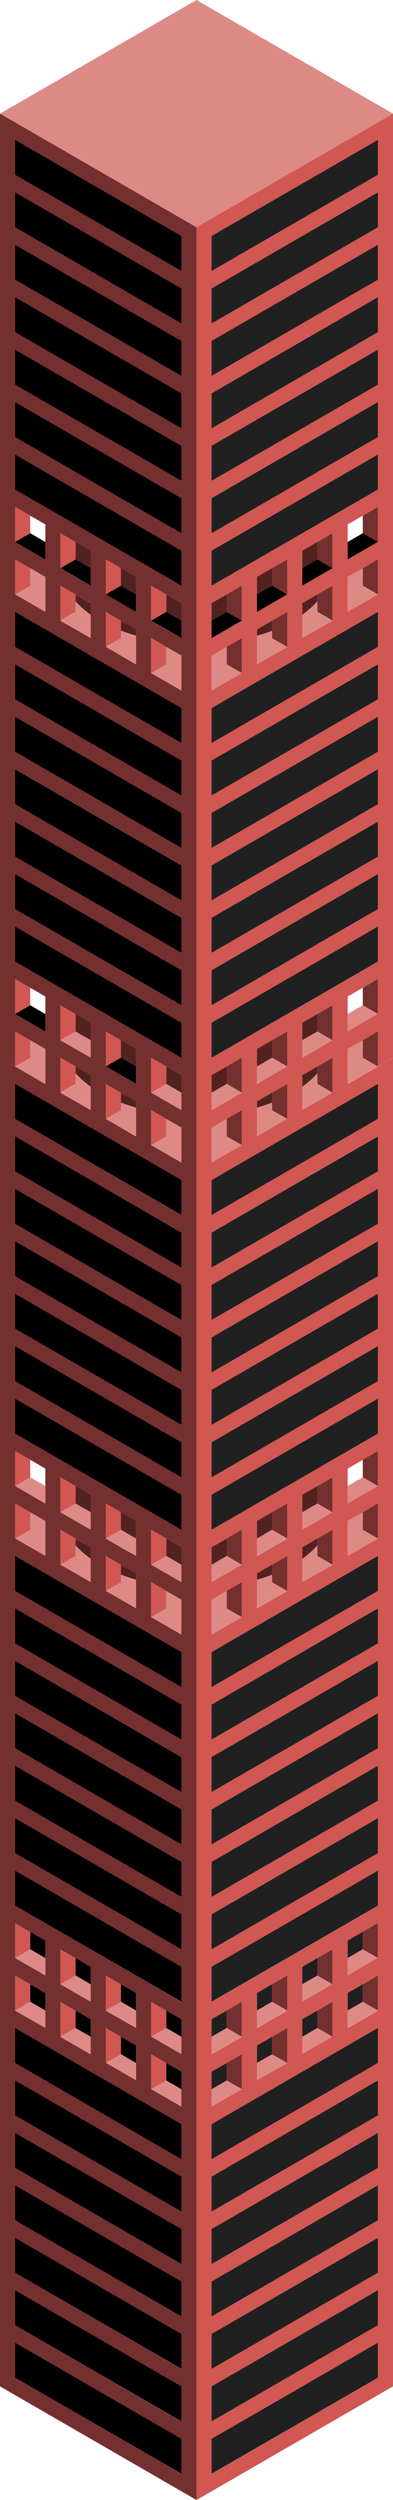 <svg id="Layer_1" data-name="Layer 1" xmlns="http://www.w3.org/2000/svg" xmlns:xlink="http://www.w3.org/1999/xlink" viewBox="0 0 130 825.61"><defs><style>.cls-1{fill:none;}.top-prim{fill:#dd8986;}.window-R-prim{fill:#202020;}.exterior-L-prim{fill:#74302f;}.exterior-R-prim{fill:#d15752;}.top-prim{fill:#dd8a87;}.cls-2{fill:url(#linear-gradient);}.cls-3{fill:url(#linear-gradient-2);}.exterior-L-dark{fill:#512220;}.cls-4{fill:url(#linear-gradient-3);}.cls-5{fill:url(#linear-gradient-4);}.cls-6{fill:url(#linear-gradient-5);}.cls-7{fill:url(#linear-gradient-6);}.cls-8{fill:url(#linear-gradient-7);}.cls-9{fill:url(#linear-gradient-8);}.cls-10{fill:url(#linear-gradient-9);}.cls-11{fill:url(#linear-gradient-10);}.cls-12{fill:url(#linear-gradient-11);}.cls-13{fill:url(#linear-gradient-12);}.cls-14{fill:url(#linear-gradient-13);}.cls-15{fill:url(#linear-gradient-14);}.cls-16{fill:url(#linear-gradient-15);}.cls-17{fill:url(#linear-gradient-16);}.cls-18{fill:url(#linear-gradient-17);}.cls-19{fill:url(#linear-gradient-18);}.cls-20{fill:url(#linear-gradient-19);}.cls-21{fill:url(#linear-gradient-20);}.cls-22{fill:url(#linear-gradient-21);}.cls-23{fill:url(#linear-gradient-22);}.cls-24{fill:url(#linear-gradient-23);}.cls-25{fill:url(#linear-gradient-24);}</style><linearGradient id="linear-gradient" x1="-2294.39" y1="756.86" x2="-2294.2" y2="756.87" gradientTransform="matrix(90, 0, 0, -24.32, 206516.09, 18894.68)" gradientUnits="userSpaceOnUse"><stop offset="0.01" stop-color="#918880"/><stop offset="0.98" stop-color="#dad7d3"/></linearGradient><linearGradient id="linear-gradient-2" x1="-2293.5" y1="756.85" x2="-2293.31" y2="756.86" xlink:href="#linear-gradient"/><linearGradient id="linear-gradient-3" x1="-2293.49" y1="756.74" x2="-2293.42" y2="756.74" xlink:href="#linear-gradient"/><linearGradient id="linear-gradient-4" x1="-2294.38" y1="756.74" x2="-2294.33" y2="756.74" xlink:href="#linear-gradient"/><linearGradient id="linear-gradient-5" x1="-2294.37" y1="756.54" x2="-2293.4" y2="756.59" xlink:href="#linear-gradient"/><linearGradient id="linear-gradient-6" x1="-2294.37" y1="756.49" x2="-2293.39" y2="756.54" xlink:href="#linear-gradient"/><linearGradient id="linear-gradient-7" x1="-2294.23" y1="756.5" x2="-2294.23" y2="756.5" xlink:href="#linear-gradient"/><linearGradient id="linear-gradient-8" x1="-2294.38" y1="756.58" x2="-2293.4" y2="756.63" xlink:href="#linear-gradient"/><linearGradient id="linear-gradient-9" x1="-2293.5" y1="756.85" x2="-2293.31" y2="756.86" gradientTransform="matrix(90, 0, 0, -24.32, 206516.09, 18738.79)" xlink:href="#linear-gradient"/><linearGradient id="linear-gradient-10" x1="-2294.39" y1="756.86" x2="-2294.2" y2="756.87" gradientTransform="matrix(90, 0, 0, -24.32, 206516.09, 18738.79)" xlink:href="#linear-gradient"/><linearGradient id="linear-gradient-11" x1="-2294.38" y1="756.74" x2="-2294.33" y2="756.74" gradientTransform="matrix(90, 0, 0, -24.32, 206516.09, 18738.79)" xlink:href="#linear-gradient"/><linearGradient id="linear-gradient-12" x1="-2293.49" y1="756.74" x2="-2293.42" y2="756.74" gradientTransform="matrix(90, 0, 0, -24.32, 206516.09, 18738.79)" xlink:href="#linear-gradient"/><linearGradient id="linear-gradient-13" x1="-2294.37" y1="756.49" x2="-2293.39" y2="756.54" gradientTransform="matrix(90, 0, 0, -24.32, 206516.09, 18738.79)" xlink:href="#linear-gradient"/><linearGradient id="linear-gradient-14" x1="-2294.37" y1="756.54" x2="-2293.4" y2="756.59" gradientTransform="matrix(90, 0, 0, -24.32, 206516.09, 18738.79)" xlink:href="#linear-gradient"/><linearGradient id="linear-gradient-15" x1="-2294.38" y1="756.58" x2="-2293.4" y2="756.63" gradientTransform="matrix(90, 0, 0, -24.32, 206516.09, 18738.79)" xlink:href="#linear-gradient"/><linearGradient id="linear-gradient-16" x1="-2294.23" y1="756.5" x2="-2294.23" y2="756.5" gradientTransform="matrix(90, 0, 0, -24.32, 206516.09, 18738.79)" xlink:href="#linear-gradient"/><linearGradient id="linear-gradient-17" x1="-2294.39" y1="756.86" x2="-2294.2" y2="756.87" gradientTransform="matrix(90, 0, 0, -24.32, 206516.09, 18582.91)" xlink:href="#linear-gradient"/><linearGradient id="linear-gradient-18" x1="-2293.5" y1="756.85" x2="-2293.31" y2="756.86" gradientTransform="matrix(90, 0, 0, -24.32, 206516.09, 18582.91)" xlink:href="#linear-gradient"/><linearGradient id="linear-gradient-19" x1="-2294.38" y1="756.74" x2="-2294.33" y2="756.74" gradientTransform="matrix(90, 0, 0, -24.32, 206516.09, 18582.91)" xlink:href="#linear-gradient"/><linearGradient id="linear-gradient-20" x1="-2293.49" y1="756.74" x2="-2293.42" y2="756.74" gradientTransform="matrix(90, 0, 0, -24.32, 206516.09, 18582.91)" xlink:href="#linear-gradient"/><linearGradient id="linear-gradient-21" x1="-2294.38" y1="756.58" x2="-2293.4" y2="756.63" gradientTransform="matrix(90, 0, 0, -24.32, 206516.09, 18582.91)" xlink:href="#linear-gradient"/><linearGradient id="linear-gradient-22" x1="-2294.37" y1="756.49" x2="-2293.39" y2="756.54" gradientTransform="matrix(90, 0, 0, -24.32, 206516.09, 18582.91)" xlink:href="#linear-gradient"/><linearGradient id="linear-gradient-23" x1="-2294.37" y1="756.54" x2="-2293.4" y2="756.59" gradientTransform="matrix(90, 0, 0, -24.32, 206516.09, 18582.91)" xlink:href="#linear-gradient"/><linearGradient id="linear-gradient-24" x1="-2294.23" y1="756.5" x2="-2294.23" y2="756.5" gradientTransform="matrix(90, 0, 0, -24.32, 206516.09, 18582.91)" xlink:href="#linear-gradient"/></defs><title>Artboard 3</title><polygon class="cls-1" points="10 187.63 10 187.63 10 187.64 10 187.63"/><polygon class="cls-1" points="120 326.2 115 329.09 115 334.86 120 331.98 120 326.2"/><polygon class="cls-1" points="117.03 339.47 120 337.75 120 337.75 117.03 339.47"/><polygon class="cls-1" points="110 487.86 113.8 485.66 110 487.86 110 487.86"/><polygon class="cls-1" points="120 187.63 120 187.63 120 187.64 120 187.63"/><polygon class="cls-1" points="110 176.09 113.78 173.91 110 176.09 110 176.09"/><polygon class="cls-1" points="5 167.43 0 164.54 5 167.43 5 167.43"/><polygon class="cls-1" points="10 343.52 10 343.52 10 343.53 10 343.52"/><polygon class="cls-1" points="13.06 183.63 15 184.75 15 184.75 13.06 183.63"/><polygon class="cls-1" points="120 499.4 120 499.4 120 499.41 120 499.4"/><polygon class="cls-1" points="15 178.98 15 173.2 10 170.31 10 176.09 15 178.98"/><polygon class="cls-1" points="125 479.2 130 476.31 125 479.2 125 479.2"/><polygon class="cls-1" points="120 482.08 115 484.97 115 490.75 120 487.86 120 482.08"/><polygon class="cls-1" points="110 331.98 110 331.98 113.78 329.8 110 331.98"/><polygon class="cls-1" points="115 496.52 117.06 495.33 115 496.52 115 496.52"/><polygon class="cls-1" points="120 343.52 120 343.52 120 343.53 120 343.52"/><polygon class="cls-1" points="125 167.43 130 164.54 125 167.43 125 167.43"/><polygon class="cls-1" points="115 184.75 116.94 183.63 115 184.75 115 184.75"/><polygon class="cls-1" points="120 170.31 115 173.2 115 178.98 120 176.09 120 170.31"/><polygon class="cls-1" points="5 479.2 0 476.31 5 479.2 5 479.2"/><polygon class="cls-1" points="16.23 329.8 20 331.98 20 331.98 16.23 329.8"/><polygon class="cls-1" points="10 499.4 10 499.4 10 499.41 10 499.4"/><polygon class="cls-1" points="16.23 173.91 20 176.09 20 176.09 16.23 173.91"/><polygon class="cls-1" points="15 490.75 15 484.97 10 482.08 10 487.86 15 490.75"/><polygon class="cls-1" points="12.94 495.33 15 496.52 15 496.52 12.94 495.33"/><polygon class="cls-1" points="10 337.75 12.97 339.47 10 337.75 10 337.75"/><polygon class="cls-1" points="16.2 485.66 20 487.86 20 487.86 16.2 485.66"/><polygon class="cls-1" points="15 334.86 15 329.09 10 326.2 10 331.98 15 334.86"/><polygon class="top-prim" points="60 689.94 55 687.05 55 687.05 50 689.93 60 695.7 60 689.94"/><polygon class="top-prim" points="45 681.27 40 678.39 40 678.39 35 681.27 45 687.04 45 681.27"/><polygon class="top-prim" points="5 663.95 15 669.72 15 663.95 10 661.06 5 663.95"/><polygon class="top-prim" points="115 663.95 115 669.72 125 663.95 120 661.06 115 663.95"/><polygon class="top-prim" points="90 678.39 85 681.27 85 687.04 95 681.27 90 678.39 90 678.39"/><polygon class="top-prim" points="105 669.72 100 672.61 100 678.38 110 672.61 105 669.73 105 669.72"/><polygon class="top-prim" points="75 687.05 75 687.05 70 689.94 70 695.7 80 689.93 75 687.05"/><polygon class="top-prim" points="30 672.61 25 669.72 25 669.73 20 672.61 30 678.38 30 672.61"/><polygon class="window-R-prim" points="120 637.97 115 640.86 115 646.63 120 643.74 120 637.97"/><polygon class="window-R-prim" points="115 652.4 116.94 651.28 115 652.4 115 652.4"/><polygon class="window-R-prim" points="75 663.96 70 666.84 70 672.61 75 669.73 75 663.96"/><polygon class="window-R-prim" points="100 661.06 103.97 658.77 100 661.06 100 661.06"/><polygon class="window-R-prim" points="105 663.96 100 666.84 100 672.61 105 669.72 105 663.96"/><polygon class="window-R-prim" points="105 646.63 100 649.52 100 655.29 105 652.4 105 646.63"/><polygon class="window-R-prim" points="90 655.29 85 658.18 85 663.95 90 661.06 90 655.29"/><polygon class="window-R-prim" points="75 681.28 70 684.16 70 689.94 75 687.05 75 681.28"/><polygon class="window-R-prim" points="120 661.06 120 655.29 115 658.18 115 663.95 120 661.06 120 661.06"/><polygon class="window-R-prim" points="90 678.39 90 672.62 85 675.5 85 681.27 90 678.39"/><polygon points="15 652.4 15 652.4 13.06 651.28 15 652.4"/><polygon points="15 646.63 15 640.86 10 637.97 10 643.74 15 646.63"/><polygon points="45 681.27 45 675.5 40 672.62 40 678.39 45 681.27"/><polygon points="10 661.06 15 663.95 15 658.18 10 655.29 10 661.06 10 661.06"/><polygon points="60 689.94 60 684.16 55 681.28 55 687.05 60 689.94"/><polygon points="55 663.96 55 669.73 60 672.61 60 666.84 55 663.96"/><polygon points="30 672.61 30 666.84 25 663.96 25 669.72 30 672.61"/><polygon points="30 661.06 30 661.06 26.03 658.77 30 661.06"/><polygon points="45 663.95 45 658.18 40 655.29 40 661.06 45 663.95"/><polygon points="30 655.29 30 649.52 25 646.63 25 652.4 30 655.29"/><polygon class="exterior-L-prim" points="75 687.05 80 689.93 80 689.93 80 678.39 75 681.28 75 687.05 75 687.05"/><polygon class="exterior-L-prim" points="80 672.61 80 672.61 80 661.07 75 663.96 75 669.73 80 672.61"/><polygon class="exterior-R-prim" points="55 687.05 55 681.28 50 678.39 50 689.93 50 689.93 55 687.05 55 687.05"/><polygon class="exterior-R-prim" points="55 663.96 50 661.07 50 672.61 50 672.61 55 669.73 55 663.96"/><polygon class="exterior-L-prim" points="90 678.39 95 681.27 95 681.27 95 669.73 90 672.62 90 678.39 90 678.39"/><polygon class="exterior-L-prim" points="95 652.41 90 655.29 90 661.06 95 663.95 95 663.95 95 652.41"/><polygon class="exterior-R-prim" points="40 678.39 40 672.62 35 669.73 35 681.27 35 681.27 40 678.39 40 678.39"/><polygon class="exterior-R-prim" points="40 655.29 35 652.41 35 663.95 35 663.95 40 661.06 40 655.29"/><polygon class="exterior-L-prim" points="110 661.07 105 663.96 105 669.72 105 669.73 110 672.61 110 672.61 110 661.07"/><polygon class="exterior-L-prim" points="110 643.75 105 646.63 105 652.4 110 655.29 110 655.29 110 643.75"/><polygon class="exterior-R-prim" points="25 669.72 25 663.96 20 661.07 20 672.61 20 672.61 25 669.73 25 669.72"/><polygon class="exterior-R-prim" points="25 646.63 20 643.75 20 655.29 20 655.29 25 652.4 25 646.63"/><polygon class="exterior-L-prim" points="125 635.09 120 637.97 120 643.74 125 646.63 125 646.63 125 635.09"/><polygon class="exterior-L-prim" points="125 652.41 120 655.29 120 661.06 120 661.06 125 663.95 125 663.95 125 652.41"/><polygon class="exterior-R-prim" points="10 661.06 10 661.06 10 655.29 5 652.41 5 663.95 5 663.95 10 661.06"/><polygon class="exterior-R-prim" points="10 637.97 5 635.09 5 646.63 5 646.63 10 643.74 10 637.97"/><polygon class="top-prim" points="10 505.18 5 508.07 16.2 514.53 15 513.84 15 502.29 10 499.4 10 499.41 10 505.18"/><polygon class="top-prim" points="60 528.27 55 525.39 55 531.16 50 534.05 65 542.71 60 539.82 60 528.27"/><path class="top-prim" d="M90,522.5V520c-1.6.62-3.27,1.17-5,1.67v9.48l-3.78,2.18,13.78-8Z"/><polygon class="top-prim" points="115 496.52 115 496.52 115 496.52 115 496.52 115 496.52"/><path class="top-prim" d="M25,510.3v3.54l-5,2.89L32.5,524,30,522.5v-7.77A30.1,30.1,0,0,1,25,510.3Z"/><polygon class="top-prim" points="113.8 514.53 125 508.07 120 505.18 120 499.41 120 499.4 115 502.29 115 513.84 113.8 514.53"/><path class="top-prim" d="M110,516.73l-5-2.89V510.3a30.1,30.1,0,0,1-5,4.43v7.77L97.5,524Z"/><polygon class="top-prim" points="15 496.52 15 496.52 15 496.52 15 496.52 15 496.52"/><polygon class="top-prim" points="75 531.16 75 525.39 70 528.27 70 539.82 65 542.71 80 534.05 75 531.16"/><path class="top-prim" d="M40,522.5l-5,2.89,13.78,8L45,531.16v-9.48c-1.73-.5-3.4-1-5-1.67Z"/><path class="exterior-L-prim" d="M65,698.59V542.71l-15-8.66h0V522.5l5,2.89,5,2.88v11.55l5,2.89V230.94l-15-8.66h0V210.73l5,2.89,5,2.88v11.55l5,2.89V75.05L0,37.53v127l5,2.89,5,2.88,5,2.89v11.55h0l-1.94-1.12L5,179H5V167.43l-5-2.89V349.3l5,2.88V340.64l5,2.88h0l5,2.88V358L0,349.3v127l5,2.89,5,2.88L15,485v11.55h0l-2.06-1.19L5,490.75H5V479.2l-5-2.89V788.08l65,37.53Zm-45-26V661.07L25,664l5,2.89v11.54l-10-5.77Zm-15-26V635.09L10,638l5,2.89V652.4h0l-1.94-1.12L5,646.63Zm55,31.76-10-5.78h0V661.07L55,664l5,2.88v11.55ZM35,664V652.41l5,2.89,5,2.88v11.55L35,664Zm25-2.89L5,629.31V617.76l55,31.76Zm-40-5.77V643.75l5,2.88,5,2.89v11.54h0l-4-2.29-6-3.48Zm15,26V669.73l5,2.89,5,2.88V687l-10-5.77Zm15,8.66V678.39l5,2.89,5,2.88V695.7l-10-5.77ZM60,632.2v11.54L5,612V600.44Zm0-52v11.54L5,560V548.48ZM5,542.71V531.16l55,31.76v11.54Zm55,54.85V609.1L5,577.35V565.8Zm0,17.32v11.54L5,594.67V583.12Zm0-69.29v11.55L5,525.39V513.84ZM20,516.73h0V505.18l5,2.88L30,511V522.5m5,2.89h0V513.84l5,2.89,5,2.88v11.55M35,496.52l5,2.89,5,2.88v11.55h0L40,511l-1-.6-4-2.29h0V496.52m25,20.21v5.77h0l-5-2.88-3-1.72-2-1.17h0V505.18l-1.22-.71,1.22.71,5,2.89L60,511ZM50,378.16V366.62l5,2.89,5,2.88v11.54M35,369.5V358l5,2.89,5,2.88v11.55M20,332h0l5,2.88h0l5,2.89V349.3L26,347l-1-.57-5-2.89h0V332m15,8.66,5,2.89,5,2.88V358l-6-3.48-4-2.3h0V340.64m25,20.2v5.78L52,362l-2-1.14h0V349.3l-1.2-.69,1.2.69,5,2.89,5,2.88Zm0-11.54L5,317.54V306l55,31.76Zm0-28.87V332L5,300.22V288.67ZM5,282.9V271.35l55,31.76v11.54Zm55,14.43L5,265.58V254l55,31.76Zm0-28.86V280L5,248.26V236.71ZM5,230.94V219.39l55,31.76v11.54Zm55,2.89v11.54L5,213.62V202.07ZM20,205h0V193.41l5,2.88,5,2.89v11.55m5,2.89h0V202.07L40,205l5,2.88v11.55M35,196.3V184.75l-2.5-1.45,2.5,1.45,5,2.89,5,2.88v11.55h0l-5-2.88-1-.56-4-2.33ZM60,205v5.77h0l-5-2.88-2.94-1.7L50,205h0V193.41l-1.22-.71,1.22.71,5,2.89,5,2.88ZM5,46.19,60,77.94V89.49L5,57.73ZM5,63.51,60,95.26v11.55L5,75.05ZM5,80.83l55,31.75v11.55L5,92.37ZM5,98.15,60,129.9v11.55L5,109.7Zm0,17.32,55,31.75v11.55L5,127Zm0,17.32,55,31.75v11.55L5,144.34Zm0,28.87V150.11l55,31.75v11.55Zm15,14.43h0L25,179h0l5,2.89v11.55h0l-4-2.29-6-3.48h0V176.09M5,184.75l5,2.88h0l5,2.88v11.55l1.2.69L5,196.3H5Zm8,154.72-3-1.72-5-2.88H5V323.32l5,2.88,5,2.89v11.55Zm7,21.37V349.3l5,2.88,5,2.89v11.55M5,358l55,31.75v11.55L5,369.5Zm0,17.32L60,407v11.55L5,386.82ZM5,392.6l55,31.75V435.9L5,404.14Zm0,17.32,55,31.75v11.55L5,421.46Zm0,17.32L60,459v11.55L5,438.78Zm0,17.32,55,31.75v11.55L5,456.11Zm0,28.87V461.88l55,31.75v11.55Zm15,14.43h0l5,2.88h0l5,2.89v11.55h0l-4.06-2.34L20,499.41h0V487.86M5,508.07H5V496.52l5,2.88h0l5,2.88v11.55M5,652.41l5,2.88,5,2.89v11.54L5,664H5ZM60,817,5,785.2V773.65L60,805.4Zm0-17.32L5,767.87V756.33l55,31.75Zm0-17.32L5,750.55V739l55,31.75ZM60,765,5,733.23V721.69l55,31.75Zm0-17.32L5,715.91V704.37l55,31.75Zm0-17.32L5,698.59V687.05L60,718.8ZM60,713,5,681.27V669.73l55,31.75Z"/><polygon class="top-prim" points="80 672.61 80 672.61 75 669.73 70 672.61 70 678.39 80 672.61"/><polygon class="top-prim" points="100 655.29 100 661.06 103.97 658.77 110 655.29 110 655.29 105 652.4 100 655.29"/><polygon class="top-prim" points="85 663.95 85 669.73 95 663.95 95 663.95 90 661.06 85 663.95"/><polygon class="top-prim" points="115 646.63 115 652.4 116.94 651.28 125 646.63 125 646.63 120 643.74 115 646.63"/><polygon class="top-prim" points="50 672.61 50 672.61 60 678.39 60 672.61 55 669.73 50 672.61"/><polygon class="top-prim" points="26.03 658.77 30 661.06 30 655.29 25 652.4 20 655.29 20 655.29 26.03 658.77"/><polygon class="top-prim" points="45 669.73 45 663.95 40 661.06 35 663.95 35 663.95 45 669.73"/><polygon class="top-prim" points="13.06 651.28 15 652.4 15 646.63 10 643.74 5 646.63 5 646.63 13.06 651.28"/><polygon class="cls-2" points="20 487.86 20 487.86 20 487.86 20 487.86"/><polygon class="cls-3" points="110 487.86 110 487.86 110 487.86 110 487.86"/><path class="top-prim" d="M40,520c1.6.62,3.27,1.17,5,1.67v-2.07l-5-2.88Z"/><path class="exterior-L-dark" d="M40,520c1.6.62,3.27,1.17,5,1.67v-2.07l-5-2.88Z"/><polygon class="top-prim" points="45 508.07 45 502.29 40 499.4 40 505.18 45 508.07"/><polygon class="exterior-L-dark" points="45 508.07 45 502.29 40 499.4 40 505.18 45 508.07"/><polygon class="top-prim" points="55 519.62 60 522.5 60 522.5 55 519.62 55 519.62"/><polygon class="exterior-L-dark" points="55 519.62 60 522.5 60 522.5 55 519.62 55 519.62"/><polygon class="top-prim" points="75 508.07 70 510.95 70 516.73 75 513.84 75 508.07"/><polygon class="exterior-L-dark" points="75 508.07 70 510.95 70 516.73 75 513.84 75 508.07"/><polygon class="top-prim" points="55 513.84 60 516.73 60 510.95 55 508.07 55 513.84"/><polygon class="exterior-L-dark" points="55 513.84 60 516.73 60 510.95 55 508.07 55 513.84"/><polygon class="top-prim" points="90 499.4 85 502.29 85 508.07 90 505.18 90 499.4"/><polygon class="exterior-L-dark" points="90 499.4 85 502.29 85 508.07 90 505.18 90 499.4"/><path class="top-prim" d="M30,514.73V511l-5-2.89v2.24A30.1,30.1,0,0,0,30,514.73Z"/><path class="exterior-L-dark" d="M30,514.73V511l-5-2.89v2.24A30.1,30.1,0,0,0,30,514.73Z"/><polygon class="top-prim" points="40 510.95 45 513.84 45 513.84 40 510.95 40 510.95"/><polygon class="exterior-L-dark" points="40 510.95 45 513.84 45 513.84 40 510.95 40 510.95"/><polygon class="top-prim" points="85 513.84 85 513.84 90 510.95 90 510.95 85 513.84"/><polygon class="exterior-L-dark" points="85 513.84 85 513.84 90 510.95 90 510.95 85 513.84"/><polygon class="top-prim" points="70 522.5 70 522.5 75 519.62 75 519.62 70 522.5"/><polygon class="exterior-L-dark" points="70 522.5 70 522.5 75 519.62 75 519.62 70 522.5"/><polygon class="top-prim" points="48.77 504.47 50 505.18 50 505.18 48.77 504.47"/><path class="top-prim" d="M90,516.73l-5,2.88v2.07c1.73-.5,3.4-1,5-1.67Z"/><path class="exterior-L-dark" d="M90,516.73l-5,2.88v2.07c1.73-.5,3.4-1,5-1.67Z"/><path class="top-prim" d="M105,510.3v-2.24L100,511v3.78A30.1,30.1,0,0,0,105,510.3Z"/><path class="exterior-L-dark" d="M105,510.3v-2.24L100,511v3.78A30.1,30.1,0,0,0,105,510.3Z"/><polygon class="top-prim" points="81.22 504.47 80 505.18 80 505.18 81.22 504.47"/><polygon class="exterior-L-dark" points="81.22 504.47 80 505.18 80 505.18 81.22 504.47"/><polygon class="top-prim" points="100 505.18 104.06 502.84 100 505.18 100 505.18"/><polygon class="exterior-L-dark" points="100 505.18 104.06 502.84 100 505.18 100 505.18"/><polygon class="top-prim" points="30 499.41 30 498.41 28.27 498.41 30 499.41"/><polygon class="exterior-L-dark" points="30 499.41 30 498.41 28.27 498.41 30 499.41"/><polygon class="top-prim" points="30 505.18 30 505.18 25.94 502.84 30 505.18"/><polygon class="exterior-L-dark" points="30 505.18 30 505.18 25.94 502.84 30 505.18"/><polygon class="top-prim" points="100 498.41 100 499.41 101.73 498.41 100 498.41"/><polygon class="exterior-L-dark" points="100 498.41 100 499.41 101.73 498.41 100 498.41"/><polygon class="cls-4" points="105 490.75 105 490.75 105 490.75 105 490.75"/><polygon class="exterior-L-dark" points="105 490.75 105 490.75 105 490.75 105 490.75"/><polygon class="cls-5" points="25 490.75 25 490.75 25 490.75 25 490.75"/><polygon class="exterior-L-dark" points="25 490.75 25 490.75 25 490.75 25 490.75"/><polygon class="top-prim" points="105 496.52 105 490.75 105 490.75 100 493.63 100 498.41 101.73 498.41 105 496.52"/><polygon class="cls-6" points="105 496.52 105 490.75 105 490.75 100 493.63 100 498.41 101.73 498.41 105 496.52"/><polygon class="exterior-L-dark" points="105 496.52 105 490.75 105 490.75 100 493.63 100 498.41 101.73 498.41 105 496.52"/><polygon class="top-prim" points="95 496.52 95 496.52 97.5 495.07 95 496.52"/><polygon class="cls-7" points="95 496.52 95 496.52 97.5 495.07 95 496.52"/><polygon class="exterior-L-dark" points="95 496.52 95 496.52 97.5 495.07 95 496.52"/><line class="top-prim" x1="35" y1="496.52" x2="35" y2="496.52"/><line class="cls-8" x1="35" y1="496.52" x2="35" y2="496.52"/><line class="exterior-L-dark" x1="35" y1="496.52" x2="35" y2="496.52"/><polygon class="top-prim" points="25 496.52 28.27 498.41 30 498.41 30 493.63 25 490.75 25 490.75 25 496.52"/><polygon class="cls-9" points="25 496.52 28.27 498.41 30 498.41 30 493.63 25 490.75 25 490.75 25 496.52"/><polygon class="exterior-L-dark" points="25 496.52 28.27 498.41 30 498.41 30 493.63 25 490.75 25 490.75 25 496.52"/><polygon class="exterior-L-prim" points="80 534.05 80 534.05 80 522.5 75 525.39 75 531.16 80 534.05"/><polygon class="exterior-L-prim" points="75 519.62 77.97 517.9 75 519.62 75 519.62"/><polygon class="exterior-L-prim" points="80 516.73 80 516.73 80 505.18 80 505.18 75 508.07 75 513.84 80 516.73"/><polygon class="exterior-R-prim" points="55 525.39 50 522.5 50 534.05 50 534.05 55 531.16 55 525.39"/><polygon class="exterior-R-prim" points="52.03 517.9 55 519.62 55 519.62 52.03 517.9"/><polygon class="exterior-R-prim" points="55 508.07 50 505.18 50 505.18 50 516.73 50 516.73 55 513.84 55 508.07"/><polygon class="exterior-L-prim" points="90 522.5 95 525.39 95 525.39 95 513.84 90 516.73 90 520.01 90 522.5"/><polygon class="exterior-L-prim" points="90 510.95 91.03 510.36 90 510.95 90 510.95"/><polygon class="exterior-L-prim" points="90 499.4 90 505.18 95 508.07 95 508.07 95 496.52 95 496.52 90 499.4"/><polygon class="exterior-R-prim" points="40 520.01 40 516.73 35 513.84 35 525.39 35 525.39 40 522.5 40 520.01"/><polygon class="exterior-R-prim" points="38.97 510.36 40 510.95 40 510.95 38.97 510.36"/><polygon class="exterior-R-prim" points="40 499.4 35 496.52 35 496.52 35 508.07 35 508.07 40 505.18 40 499.4"/><polygon class="exterior-L-prim" points="105 513.84 110 516.73 110 516.73 110 505.18 105 508.06 105 510.31 105 513.84"/><polygon class="exterior-L-prim" points="105 490.75 105 490.75 105 496.52 110 499.41 110 499.41 110 498.41 110 487.86 110 487.86 105 490.75"/><polygon class="exterior-R-prim" points="25 513.84 25 510.31 25 508.06 20 505.18 20 516.73 20 516.73 25 513.84"/><polygon class="exterior-R-prim" points="25 496.52 25 490.75 25 490.75 20 487.86 20 487.86 20 498.41 20 499.41 20 499.41 25 496.52"/><polygon class="exterior-L-prim" points="120 482.08 120 487.86 125 490.75 125 490.75 125 479.2 125 479.2 120 482.08"/><polygon class="exterior-L-prim" points="120 505.18 125 508.07 125 508.07 125 496.52 120 499.4 120 499.41 120 505.18"/><polygon class="exterior-R-prim" points="5 490.75 5 490.75 10 487.86 10 482.08 5 479.2 5 479.2 5 490.75"/><polygon class="exterior-R-prim" points="10 505.18 10 499.41 10 499.4 5 496.52 5 508.07 5 508.07 10 505.18"/><polyline class="top-prim" points="60 383.93 60 372.39 55 369.51 55 375.28 50 378.16"/><path class="top-prim" d="M45,375.28V365.8q-2.59-.75-5-1.67v2.49l-5,2.88"/><path class="top-prim" d="M105,354.42a30.1,30.1,0,0,1-5,4.43v7.77l13.73-7.93L110,360.84,105,358Z"/><path class="top-prim" d="M90,364.13q-2.4.92-5,1.67v9.48l12.5-7.22L95,369.5l-5-2.88Z"/><polygon class="top-prim" points="80 378.16 75 375.28 75 369.51 70 372.39 70 383.93 81.26 377.43 80 378.16"/><polyline class="top-prim" points="15 357.96 15 346.41 10 343.52 10 343.53 10 349.3 5 352.18"/><path class="top-prim" d="M30,366.62v-7.77a30.1,30.1,0,0,1-5-4.43V358l-5,2.88"/><polygon class="top-prim" points="120 349.3 120 343.53 120 343.52 115 346.41 115 357.96 130 349.3 125 352.18 120 349.3"/><polygon class="top-prim" points="80 516.73 75 513.84 70 516.73 70 522.5 75 519.62 77.97 517.9 80 516.73 80 516.73"/><polygon class="top-prim" points="105 496.52 101.73 498.41 100 499.41 100 505.18 104.06 502.84 110 499.41 110 499.41 105 496.52"/><polygon class="top-prim" points="85 508.07 85 513.84 90 510.95 91.03 510.36 95 508.07 95 508.07 90 505.18 85 508.07"/><polygon class="top-prim" points="115 490.75 115 496.52 115 496.52 117.06 495.33 125 490.75 125 490.75 120 487.86 115 490.75"/><polygon class="top-prim" points="50 516.73 50 516.73 52.03 517.9 55 519.62 60 522.5 60 516.73 55 513.84 50 516.73"/><polygon class="top-prim" points="25 496.52 20 499.41 20 499.41 25.94 502.84 30 505.18 30 499.41 28.27 498.41 25 496.52"/><polygon class="top-prim" points="38.97 510.36 40 510.95 45 513.84 45 508.07 40 505.18 35 508.07 35 508.07 38.97 510.36"/><polygon class="top-prim" points="5 490.75 5 490.75 12.94 495.33 15 496.52 15 496.52 15 490.75 10 487.86 5 490.75"/><polygon class="cls-10" points="110 331.98 110 331.98 110 331.98 110 331.98"/><polygon class="cls-11" points="20 331.98 20 331.98 20 331.98 20 331.98"/><polygon class="top-prim" points="75 357.96 75 352.19 70 355.07 70 360.84 75 357.96"/><polygon class="exterior-L-dark" points="75 357.96 75 352.19 70 355.07 70 360.84 75 357.96"/><polygon class="top-prim" points="30 343.52 30 342.52 28.27 342.52 30 343.52"/><polygon class="exterior-L-dark" points="30 343.52 30 342.52 28.27 342.52 30 343.52"/><polygon class="top-prim" points="100 342.52 100 343.52 101.73 342.52 100 342.52"/><polygon class="exterior-L-dark" points="100 342.52 100 343.52 101.73 342.52 100 342.52"/><polygon class="top-prim" points="40 343.52 40 349.3 45 352.18 45 346.41 40 343.52"/><polygon class="exterior-L-dark" points="40 343.52 40 349.3 45 352.18 45 346.41 40 343.52"/><polygon class="top-prim" points="81.2 348.61 80 349.3 80 349.3 81.2 348.61"/><polygon class="exterior-L-dark" points="81.2 348.61 80 349.3 80 349.3 81.2 348.61"/><polygon class="top-prim" points="104.02 346.98 105 346.41 105 346.41 104.02 346.98"/><polygon class="exterior-L-dark" points="104.02 346.98 105 346.41 105 346.41 104.02 346.98"/><path class="top-prim" d="M30,358.85v-3.78l-5-2.89v2.24A30.1,30.1,0,0,0,30,358.85Z"/><path class="exterior-L-dark" d="M30,358.85v-3.78l-5-2.89v2.24A30.1,30.1,0,0,0,30,358.85Z"/><path class="top-prim" d="M105,354.42v-2.24l-5,2.89v3.78A30.1,30.1,0,0,0,105,354.42Z"/><path class="exterior-L-dark" d="M105,354.42v-2.24l-5,2.89v3.78A30.1,30.1,0,0,0,105,354.42Z"/><path class="top-prim" d="M85,365.8q2.59-.75,5-1.67v-3.28l-5,2.88Z"/><path class="exterior-L-dark" d="M85,365.8q2.59-.75,5-1.67v-3.28l-5,2.88Z"/><path class="top-prim" d="M45,365.8v-2.07l-5-2.88v3.28Q42.4,365,45,365.8Z"/><path class="exterior-L-dark" d="M45,365.8v-2.07l-5-2.88v3.28Q42.4,365,45,365.8Z"/><polygon class="top-prim" points="90 343.52 85 346.41 85 352.18 90 349.3 90 343.52"/><polygon class="exterior-L-dark" points="90 343.52 85 346.41 85 352.18 90 349.3 90 343.52"/><polygon class="top-prim" points="25 346.41 25.98 346.98 25 346.41 25 346.41"/><polygon class="exterior-L-dark" points="25 346.41 25.98 346.98 25 346.41 25 346.41"/><polygon class="top-prim" points="55 357.96 60 360.84 60 355.07 55 352.19 55 357.96"/><polygon class="exterior-L-dark" points="55 357.96 60 360.84 60 355.07 55 352.19 55 357.96"/><polygon class="cls-12" points="25 334.87 25 334.87 25 334.87 25 334.87"/><polygon class="exterior-L-dark" points="25 334.87 25 334.87 25 334.87 25 334.87"/><polygon class="cls-13" points="105 334.87 105 334.87 105 334.87 105 334.87"/><polygon class="exterior-L-dark" points="105 334.87 105 334.87 105 334.87 105 334.87"/><polygon class="top-prim" points="97.5 339.19 95 340.64 95 340.64 97.5 339.19"/><polygon class="cls-14" points="97.5 339.19 95 340.64 95 340.64 97.5 339.19"/><polygon class="exterior-L-dark" points="97.5 339.19 95 340.64 95 340.64 97.5 339.19"/><polygon class="top-prim" points="105 340.64 105 334.87 105 334.87 100 337.75 100 342.52 101.73 342.52 105 340.64"/><polygon class="cls-15" points="105 340.64 105 334.87 105 334.87 100 337.75 100 342.52 101.73 342.52 105 340.64"/><polygon class="exterior-L-dark" points="105 340.64 105 334.87 105 334.87 100 337.75 100 342.52 101.73 342.52 105 340.64"/><polygon class="top-prim" points="25 340.64 28.27 342.52 30 342.52 30 337.75 25 334.87 25 334.87 25 340.64"/><polygon class="cls-16" points="25 340.64 28.27 342.52 30 342.52 30 337.75 25 334.87 25 334.87 25 340.64"/><polygon class="exterior-L-dark" points="25 340.64 28.27 342.52 30 342.52 30 337.75 25 334.87 25 334.87 25 340.64"/><line class="top-prim" x1="35" y1="340.64" x2="35" y2="340.64"/><line class="cls-17" x1="35" y1="340.64" x2="35" y2="340.64"/><line class="exterior-L-dark" x1="35" y1="340.64" x2="35" y2="340.64"/><polygon class="exterior-L-prim" points="80 378.16 80 366.62 75 369.51 75 375.28 80 378.16"/><polygon class="exterior-L-prim" points="80 360.84 80 360.84 78.03 361.98 80 360.84"/><polygon class="exterior-L-prim" points="80 360.84 80 349.3 80 349.3 75 352.19 75 357.96 80 360.84"/><polygon class="exterior-R-prim" points="55 369.51 50 366.62 50 378.16 55 375.28 55 369.51"/><polygon class="exterior-R-prim" points="55 352.19 50 349.3 50 349.3 50 360.84 55 357.96 55 352.19"/><polygon class="exterior-R-prim" points="50 360.84 51.97 361.98 50 360.84 50 360.84"/><polygon class="exterior-L-prim" points="90 366.62 95 369.5 95 357.96 90 360.85 90 364.13 90 366.62"/><polygon class="exterior-L-prim" points="95 352.18 91.02 354.48 95 352.18 95 352.18"/><polygon class="exterior-L-prim" points="95 352.18 95 340.64 95 340.64 90 343.52 90 349.3 95 352.18"/><polygon class="exterior-R-prim" points="40 364.13 40 360.85 35 357.96 35 369.5 40 366.62 40 364.13"/><polygon class="exterior-R-prim" points="35 352.18 38.98 354.48 35 352.18 35 352.18"/><polygon class="exterior-R-prim" points="40 343.52 35 340.64 35 340.64 35 352.18 40 349.3 40 343.52"/><polygon class="exterior-L-prim" points="105 352.19 105 354.42 105 357.96 110 360.84 110 349.3 105 352.19"/><polygon class="exterior-L-prim" points="105 334.87 105 334.87 105 340.64 110 343.52 110 342.52 110 331.98 110 331.98 105 334.87"/><polygon class="exterior-L-prim" points="105 346.41 105 346.41 110 343.52 110 343.52 105 346.41"/><polygon class="exterior-R-prim" points="25 354.42 25 352.19 20 349.3 20 360.84 25 357.96 25 354.42"/><polygon class="exterior-R-prim" points="25 340.64 25 334.87 25 334.87 20 331.98 20 331.98 20 342.52 20 343.52 25 340.64"/><polygon class="exterior-R-prim" points="25 346.41 25 346.41 20 343.52 20 343.52 25 346.41"/><polygon class="exterior-L-prim" points="120 337.75 125 334.87 125 334.86 120 337.75 120 337.75"/><polygon class="exterior-L-prim" points="120 331.98 125 334.86 125 323.32 120 326.2 120 331.98"/><polygon class="exterior-L-prim" points="120 349.3 125 352.18 125 340.64 120 343.52 120 343.53 120 349.3"/><polygon class="exterior-R-prim" points="5 334.86 5 334.87 10 337.75 10 337.75 5 334.86"/><polygon class="exterior-R-prim" points="10 326.2 5 323.32 5 334.86 10 331.98 10 326.2"/><polygon class="exterior-R-prim" points="10 343.53 10 343.52 5 340.64 5 352.18 10 349.3 10 343.53"/><polygon class="top-prim" points="15 184.75 15 184.75 15 184.75 15 184.75 15 184.75"/><path class="top-prim" d="M30,210.73V203a30.51,30.51,0,0,1-5-4.42v3.53L20,205"/><path class="top-prim" d="M45,219.39v-9.48c-1.73-.5-3.4-1-5-1.67v2.49l-5,2.89"/><polyline class="top-prim" points="15 202.07 15 190.52 10 187.63 10 187.64 10 193.41 5 196.3"/><path class="top-prim" d="M110,205l-5-2.89v-3.53a30.51,30.51,0,0,1-5,4.42v7.77l-2.5,1.44Z"/><polygon class="top-prim" points="115 184.75 115 184.75 115 184.75 115 184.75 115 184.75"/><polygon class="top-prim" points="113.8 202.76 125 196.3 120 193.41 120 187.64 120 187.63 115 190.52 115 202.07 113.8 202.76"/><path class="top-prim" d="M90,210.73v-2.49c-1.6.62-3.27,1.17-5,1.67v9.48l-3.7,2.14L95,213.62Z"/><polyline class="top-prim" points="60 228.05 60 216.5 55 213.62 55 219.39 50 222.28"/><polygon class="top-prim" points="75 219.39 75 213.62 70 216.5 70 228.05 65 230.94 80 222.28 75 219.39"/><polygon class="top-prim" points="70 360.84 70 366.62 78.03 361.98 80 360.84 75 357.96 70 360.84"/><polygon class="top-prim" points="105 340.64 101.73 342.52 100 343.52 100 349.3 104.02 346.98 105 346.41 110 343.52 105 340.64"/><polygon class="top-prim" points="90 349.3 85 352.18 85 357.96 91.02 354.48 95 352.18 90 349.3"/><polygon class="top-prim" points="115 334.86 115 340.64 117.03 339.47 120 337.75 125 334.86 120 331.98 115 334.86"/><polygon class="top-prim" points="50 360.84 51.97 361.98 60 366.62 60 360.84 55 357.96 50 360.84"/><polygon class="top-prim" points="25 346.41 25.98 346.98 30 349.3 30 343.52 28.27 342.52 25 340.64 20 343.52 25 346.41"/><polygon class="top-prim-2" points="35 352.18 38.98 354.48 45 357.96 45 352.18 40 349.3 35 352.18"/><polygon class="top-prim-2" points="15 334.86 10 331.98 5 334.86 10 337.75 12.97 339.47 15 340.64 15 334.86"/><polygon class="cls-18" points="20 176.09 20 176.09 20 176.09 20 176.09"/><polygon class="cls-19" points="110 176.09 110 176.09 110 176.09 110 176.09"/><polygon class="top-prim" points="55 202.07 60 204.96 60 199.18 55 196.3 55 202.07"/><polygon class="exterior-L-dark" points="55 202.07 60 204.96 60 199.18 55 196.3 55 202.07"/><polygon class="top-prim" points="81.22 192.7 80 193.41 80 193.41 81.22 192.7"/><polygon class="exterior-L-dark" points="81.22 192.7 80 193.41 80 193.41 81.22 192.7"/><polygon class="top-prim" points="100 193.41 103.97 191.12 100 193.41 100 193.41"/><polygon class="exterior-L-dark" points="100 193.41 103.97 191.12 100 193.41 100 193.41"/><polygon class="top-prim" points="90 187.63 85 190.52 85 196.3 90 193.41 90 187.63"/><polygon class="exterior-L-dark" points="90 187.63 85 190.52 85 196.3 90 193.41 90 187.63"/><polygon class="top-prim" points="100 186.64 100 187.64 101.73 186.64 100 186.64"/><polygon class="exterior-L-dark" points="100 186.64 100 187.64 101.73 186.64 100 186.64"/><path class="top-prim" d="M105,198.54v-2.25l-5,2.89V203A30.51,30.51,0,0,0,105,198.54Z"/><path class="exterior-L-dark" d="M105,198.54v-2.25l-5,2.89V203A30.51,30.51,0,0,0,105,198.54Z"/><polygon class="top-prim" points="75 196.3 70 199.18 70 204.96 75 202.07 75 196.3"/><polygon class="exterior-L-dark" points="75 196.3 70 199.18 70 204.96 75 202.07 75 196.3"/><path class="top-prim" d="M30,203v-3.78l-5-2.89v2.25A30.51,30.51,0,0,0,30,203Z"/><path class="exterior-L-dark" d="M30,203v-3.78l-5-2.89v2.25A30.51,30.51,0,0,0,30,203Z"/><polygon class="top-prim" points="30 187.64 30 186.64 28.27 186.64 30 187.64"/><polygon class="exterior-L-dark" points="30 187.64 30 186.64 28.27 186.64 30 187.64"/><polygon class="top-prim" points="70 210.73 70 210.73 75 207.85 75 207.84 70 210.73"/><polygon class="exterior-L-dark" points="70 210.73 70 210.73 75 207.85 75 207.84 70 210.73"/><polygon class="top-prim" points="40 199.19 45 202.07 45 202.07 40 199.19 40 199.19"/><polygon class="exterior-L-dark" points="40 199.19 45 202.07 45 202.07 40 199.19 40 199.19"/><path class="top-prim" d="M40,208.24c1.6.62,3.27,1.17,5,1.67v-2.07L40,205Z"/><path class="exterior-L-dark" d="M40,208.24c1.6.62,3.27,1.17,5,1.67v-2.07L40,205Z"/><polygon class="top-prim" points="85 202.07 85 202.07 90 199.19 90 199.19 85 202.07"/><polygon class="exterior-L-dark" points="85 202.07 85 202.07 90 199.19 90 199.19 85 202.07"/><polygon class="top-prim" points="30 193.41 30 193.41 26.03 191.12 30 193.41"/><polygon class="exterior-L-dark" points="30 193.41 30 193.41 26.03 191.12 30 193.41"/><polygon class="top-prim" points="55 207.85 60 210.73 60 210.73 55 207.84 55 207.85"/><polygon class="exterior-L-dark" points="55 207.85 60 210.73 60 210.73 55 207.84 55 207.85"/><polygon class="top-prim" points="45 196.3 45 190.52 40 187.63 40 193.41 45 196.3"/><polygon class="exterior-L-dark" points="45 196.3 45 190.52 40 187.63 40 193.41 45 196.3"/><path class="top-prim" d="M90,205l-5,2.88v2.07c1.73-.5,3.4-1,5-1.67Z"/><path class="exterior-L-dark" d="M90,205l-5,2.88v2.07c1.73-.5,3.4-1,5-1.67Z"/><line class="top-prim" x1="50" y1="193.41" x2="50" y2="193.41"/><polygon class="cls-20" points="25 178.97 25 178.97 25 178.97 25 178.97"/><polygon class="exterior-L-dark" points="25 178.97 25 178.97 25 178.97 25 178.97"/><polygon class="cls-21" points="105 178.97 105 178.97 105 178.97 105 178.97"/><polygon class="exterior-L-dark" points="105 178.97 105 178.97 105 178.97 105 178.97"/><polygon class="top-prim" points="25 184.75 28.27 186.64 30 186.64 30 181.86 25 178.97 25 178.97 25 184.75"/><polygon class="cls-22" points="25 184.75 28.27 186.64 30 186.64 30 181.86 25 178.97 25 178.97 25 184.75"/><polygon class="exterior-L-dark" points="25 184.75 28.27 186.64 30 186.64 30 181.86 25 178.97 25 178.97 25 184.75"/><polygon class="top-prim" points="95 184.75 95 184.75 97.5 183.31 95 184.75"/><polygon class="cls-23" points="95 184.75 95 184.75 97.5 183.31 95 184.75"/><polygon class="exterior-L-dark" points="95 184.75 95 184.75 97.5 183.31 95 184.75"/><polygon class="top-prim" points="105 184.75 105 178.97 105 178.97 100 181.86 100 186.64 101.73 186.64 105 184.75"/><polygon class="cls-24" points="105 184.75 105 178.97 105 178.97 100 181.86 100 186.64 101.73 186.64 105 184.75"/><polygon class="exterior-L-dark" points="105 184.75 105 178.97 105 178.97 100 181.86 100 186.64 101.73 186.64 105 184.75"/><line class="top-prim" x1="35" y1="184.75" x2="35" y2="184.75"/><line class="cls-25" x1="35" y1="184.75" x2="35" y2="184.75"/><polygon class="exterior-L-prim" points="80 222.28 80 222.28 80 210.73 75 213.62 75 219.39 80 222.28"/><polygon class="exterior-L-prim" points="80 204.96 80 204.96 80 193.41 80 193.41 75 196.3 75 202.07 80 204.96"/><polygon class="exterior-L-prim" points="75 207.85 77.94 206.15 75 207.84 75 207.85"/><polygon class="exterior-R-prim" points="55 213.62 50 210.73 50 222.28 50 222.28 55 219.39 55 213.62"/><polygon class="exterior-R-prim" points="55 196.3 50 193.41 50 193.41 50 204.96 50 204.96 55 202.07 55 196.3"/><polygon class="exterior-R-prim" points="52.06 206.15 55 207.85 55 207.84 52.06 206.15"/><polygon class="exterior-L-prim" points="90 210.73 95 213.62 95 213.62 95 202.07 90 204.96 90 208.24 90 210.73"/><polygon class="exterior-L-prim" points="90 199.19 90.97 198.63 90 199.19 90 199.19"/><polygon class="exterior-L-prim" points="90 187.63 90 193.41 95 196.3 95 196.3 95 184.75 95 184.75 90 187.63"/><polygon class="exterior-R-prim" points="40 208.24 40 204.96 35 202.07 35 213.62 35 213.62 40 210.73 40 208.24"/><polygon class="exterior-R-prim" points="39.03 198.63 40 199.19 40 199.19 39.03 198.63"/><polygon class="exterior-R-prim" points="40 187.63 35 184.75 35 184.75 35 196.3 35 196.3 40 193.41 40 187.63"/><polygon class="exterior-L-prim" points="105 202.07 110 204.96 110 204.96 110 193.41 105 196.29 105 198.53 105 202.07"/><polygon class="exterior-L-prim" points="105 178.97 105 178.97 105 184.75 110 187.64 110 187.64 110 186.64 110 176.09 110 176.09 105 178.97"/><polygon class="exterior-R-prim" points="25 184.75 25 178.97 25 178.97 20 176.09 20 176.09 20 186.64 20 187.64 20 187.64 25 184.75"/><polygon class="exterior-R-prim" points="25 202.07 25 198.53 25 196.29 20 193.41 20 204.96 20 204.96 25 202.07"/><polygon class="exterior-L-prim" points="120 170.31 120 176.09 125 178.98 125 178.98 125 167.43 125 167.43 120 170.31"/><polygon class="exterior-L-prim" points="120 193.41 125 196.3 125 196.3 125 184.75 120 187.63 120 187.64 120 193.41"/><polygon class="exterior-R-prim" points="5 178.98 5 178.98 10 176.09 10 170.31 5 167.43 5 167.43 5 178.98"/><polygon class="exterior-R-prim" points="10 193.41 10 187.64 10 187.63 5 184.75 5 196.3 5 196.3 10 193.41"/><polygon id="anchor-01_750.56" class="top-prim" points="130 37.53 65 0 0 37.53 65 75.05 130 37.53"/><path class="exterior-R-prim" d="M65,202.07v28.87l5-2.89V216.5l5-2.88,5-2.89v11.55h0l-15,8.66V542.71l5-2.89V528.27l5-2.88,5-2.89v11.55h0l-15,8.66v282.9l65-37.53V476.31l-5,2.89v11.55h0l-7.94,4.58L115,496.52h0V485l5-2.89,5-2.88,5-2.89v-127L115,358V346.41l5-2.88h0l5-2.88v11.54l5-2.88V164.54l-5,2.89V179h0l-8.06,4.65L115,184.75h0V173.2l5-2.89,5-2.88,5-2.89v-127L65,75.05Zm15-8.66V205h0l-2.06,1.19L75,207.85l-5,2.88h0V199.18l5-2.88,5-2.89m15-8.66V196.3h0l-4,2.33-1,.56-5,2.88h0V190.52l5-2.88,5-2.89m5,26V199.18l5-2.89,5-2.88V205h0M85,219.39V207.84L90,205l5-2.89v11.55h0M70,233.83l55-31.76v11.55L70,245.37Zm0,17.32,55-31.76v11.55L70,262.69Zm0,17.32,55-31.76v11.55L70,280Zm0,17.32L125,254v11.55L70,297.33Zm55-14.44V282.9L70,314.65V303.11Zm0,17.32v11.55L70,332V320.43ZM70,337.75,125,306v11.55L70,349.3ZM110,332v11.54h0l-5,2.89-1,.57-4,2.32V337.75l5-2.89h0l5-2.88h0m-15,8.66v11.54h0l-4,2.3L85,358V346.41l5-2.88,5-2.89M85,375.28V363.73l5-2.88L95,358V369.5M80,349.3v11.54h0L78,362l-8,4.64V355.07l5-2.88,5-2.89M70,383.93V372.39l5-2.88,5-2.89v11.54m0,127v11.55h0l-2,1.17-3,1.72-5,2.88h0V511l5-2.88,5-2.89m15-8.66v11.55h0l-4,2.29-1,.6-5,2.88h0V502.29l5-2.88,5-2.89m5,26V511l5-2.89,5-2.88v11.55h0M85,531.16V519.61l5-2.88,5-2.89v11.55h0m-25,20.2,55-31.75v11.55L70,557.14Zm55,101-8.06,4.65L115,652.4h0V640.86l5-2.89,5-2.88v11.54Zm-15,8.66-6,3.48-4,2.29h0V649.52l5-2.89,5-2.88v11.54Zm0,17.32-10,5.77V666.84l5-2.89,5-2.88v11.54Zm-40,0v-5.77L75,664l5-2.89v11.54h0l-10,5.78ZM95,664l-10,5.78V658.18l5-2.88,5-2.89V664Zm-25-2.89V649.52l55-31.76v11.55Zm20,11.56,5-2.89v11.54h0L85,687V675.5ZM70,562.92l55-31.76v11.55L70,574.46Zm0,17.32,55-31.76V560L70,591.78Zm0,17.32,55-31.76v11.55L70,609.1Zm0,17.32,55-31.76v11.55L70,626.42Zm55-14.44V612L70,643.74V632.2Zm-55,89.5v-5.78l5-2.88,5-2.89v11.54h0L70,695.7Zm55,95.26L70,817V805.4l55-31.75Zm0-17.33L70,799.63V788.08l55-31.75Zm0-17.32L70,782.31V770.76L125,739Zm0-17.32L70,765V753.44l55-31.75Zm0-17.32L70,747.67V736.12l55-31.75Zm0-17.32L70,730.35V718.8l55-31.75Zm0-17.32L70,713V701.48l55-31.75ZM125,664h0l-10,5.77V658.18l5-2.89,5-2.88ZM115,513.84V502.29l5-2.88h0l5-2.88v11.55h0m-15-20.21v11.55h0l-5.94,3.43L100,505.18h0V493.63l5-2.89h0l5-2.88h0m15-14.43L70,505.18V493.63l55-31.75Zm0-17.32L70,487.86V476.31l55-31.75Zm0-17.33L70,470.54V459l55-31.75Zm0-17.32L70,453.22V441.67l55-31.75Zm0-17.32L70,435.9V424.35l55-31.75Zm0-17.32L70,418.58V407l55-31.75Zm0-17.32L70,401.26V389.71L125,358Zm-25-2.88V355.07l5-2.89,5-2.88v11.54m15-26h0l-5,2.88-3,1.72-2,1.17V329.09l5-2.89,5-2.88ZM115,202.07V190.52l5-2.88h0l5-2.88V196.3h0m-15-20.21v11.55h0l-6,3.48-4,2.29h0V181.86l5-2.89h0l5-2.88h0m15-14.43L70,193.41V181.86l55-31.75Zm0-17.32L70,176.09V164.54l55-31.75ZM125,127,70,158.77V147.22l55-31.75ZM70,77.94l55-31.75V57.73L70,89.49Zm0,17.32,55-31.75V75.05L70,106.81Zm0,17.32,55-31.75V92.37L70,124.13Zm55-14.43V109.7L70,141.45V129.9Z"/><polygon class="window-R-prim" points="125 46.19 70 77.94 70 89.49 125 57.73 125 46.19"/><polygon class="window-R-prim" points="125 80.83 70 112.58 70 124.13 125 92.37 125 80.83"/><polygon class="window-R-prim" points="70 147.22 70 158.77 125 127.02 125 115.47 70 147.22"/><polygon class="window-R-prim" points="125 63.51 70 95.26 70 106.81 125 75.05 125 63.51"/><polygon class="window-R-prim" points="70 141.45 125 109.7 125 98.15 70 129.9 70 141.45"/><polygon class="window-R-prim" points="70 164.54 70 176.09 125 144.34 125 132.79 70 164.54"/><polygon class="window-R-prim" points="70 181.86 70 193.41 125 161.66 125 150.11 70 181.86"/><polygon class="window-R-prim" points="125 202.07 70 233.83 70 245.37 125 213.62 125 202.07"/><polygon class="window-R-prim" points="125 236.71 70 268.47 70 280.01 125 248.26 125 236.71"/><polygon class="window-R-prim" points="70 314.65 125 282.9 125 271.35 70 303.11 70 314.65"/><polygon class="window-R-prim" points="125 219.39 70 251.15 70 262.69 125 230.94 125 219.39"/><polygon class="window-R-prim" points="125 265.58 125 254.03 70 285.79 70 297.33 125 265.58"/><polygon class="window-R-prim" points="70 331.98 125 300.22 125 288.67 70 320.43 70 331.98"/><polygon class="window-R-prim" points="125 317.54 125 305.99 70 337.75 70 349.3 125 317.54"/><polygon class="window-R-prim" points="70 401.26 125 369.5 125 357.96 70 389.71 70 401.26"/><polygon class="window-R-prim" points="70 435.9 125 404.14 125 392.6 70 424.35 70 435.9"/><polygon class="window-R-prim" points="70 458.99 70 470.54 125 438.78 125 427.24 70 458.99"/><polygon class="window-R-prim" points="70 418.58 125 386.82 125 375.28 70 407.03 70 418.58"/><polygon class="window-R-prim" points="70 453.22 125 421.46 125 409.92 70 441.67 70 453.22"/><polygon class="window-R-prim" points="70 476.31 70 487.86 125 456.11 125 444.56 70 476.31"/><polygon class="window-R-prim" points="70 493.63 70 505.18 125 473.43 125 461.88 70 493.63"/><polygon class="window-R-prim" points="125 513.84 70 545.59 70 557.14 125 525.39 125 513.84"/><polygon class="window-R-prim" points="125 548.48 70 580.24 70 591.78 125 560.03 125 548.48"/><polygon class="window-R-prim" points="125 583.12 70 614.88 70 626.42 125 594.67 125 583.12"/><polygon class="window-R-prim" points="125 531.16 70 562.92 70 574.46 125 542.71 125 531.16"/><polygon class="window-R-prim" points="125 565.8 70 597.56 70 609.1 125 577.35 125 565.8"/><polygon class="window-R-prim" points="70 643.74 125 611.99 125 600.44 70 632.2 70 643.74"/><polygon class="window-R-prim" points="125 617.76 70 649.52 70 661.06 125 629.31 125 617.76"/><polygon class="window-R-prim" points="70 713.03 125 681.27 125 669.73 70 701.48 70 713.03"/><polygon class="window-R-prim" points="70 747.67 125 715.91 125 704.37 70 736.12 70 747.67"/><polygon class="window-R-prim" points="70 782.31 125 750.55 125 739.01 70 770.76 70 782.31"/><polygon class="window-R-prim" points="70 730.35 125 698.59 125 687.05 70 718.8 70 730.35"/><polygon class="window-R-prim" points="70 764.99 125 733.23 125 721.69 70 753.44 70 764.99"/><polygon class="window-R-prim" points="70 799.63 125 767.87 125 756.33 70 788.08 70 799.63"/><polygon class="window-R-prim" points="70 816.95 125 785.2 125 773.65 70 805.4 70 816.95"/><polygon points="60 77.94 5 46.19 5 57.73 60 89.49 60 77.94"/><polygon points="60 112.58 5 80.83 5 92.37 60 124.13 60 112.58"/><polygon points="60 158.77 60 147.22 5 115.47 5 127.02 60 158.77"/><polygon points="60 95.26 5 63.51 5 75.05 60 106.81 60 95.26"/><polygon points="60 141.45 60 129.9 5 98.15 5 109.7 60 141.45"/><polygon points="60 176.09 60 164.54 5 132.79 5 144.34 60 176.09"/><polygon points="60 193.41 60 181.86 5 150.11 5 161.66 60 193.41"/><polygon points="5 213.62 60 245.37 60 233.83 5 202.07 5 213.62"/><polygon points="5 248.26 60 280.01 60 268.47 5 236.71 5 248.26"/><polygon points="60 303.11 5 271.35 5 282.9 60 314.65 60 303.11"/><polygon points="60 251.15 5 219.39 5 230.94 60 262.69 60 251.15"/><polygon points="5 254.03 5 265.58 60 297.33 60 285.79 5 254.03"/><polygon points="5 288.67 5 300.22 60 331.98 60 320.43 5 288.67"/><polygon points="5 305.99 5 317.54 60 349.3 60 337.75 5 305.99"/><polygon points="60 389.71 5 357.96 5 369.5 60 401.26 60 389.71"/><polygon points="60 424.35 5 392.6 5 404.14 60 435.9 60 424.35"/><polygon points="60 470.54 60 458.99 5 427.24 5 438.78 60 470.54"/><polygon points="60 407.03 5 375.28 5 386.82 60 418.58 60 407.03"/><polygon points="60 453.22 60 441.67 5 409.92 5 421.46 60 453.22"/><polygon points="60 487.86 60 476.31 5 444.56 5 456.11 60 487.86"/><polygon points="60 505.18 60 493.63 5 461.88 5 473.43 60 505.18"/><polygon points="5 525.39 60 557.14 60 545.59 5 513.84 5 525.39"/><polygon points="5 560.03 60 591.78 60 580.24 5 548.48 5 560.03"/><polygon points="5 594.67 60 626.42 60 614.88 5 583.12 5 594.67"/><polygon points="60 562.92 5 531.16 5 542.71 60 574.46 60 562.92"/><polygon points="5 577.35 60 609.1 60 597.56 5 565.8 5 577.35"/><polygon points="5 611.99 60 643.74 60 632.2 5 600.44 5 611.99"/><polygon points="5 617.76 5 629.31 60 661.06 60 649.52 5 617.76"/><polygon points="5 681.27 60 713.03 60 701.48 5 669.73 5 681.27"/><polygon points="5 715.91 60 747.67 60 736.12 5 704.37 5 715.91"/><polygon points="5 750.55 60 782.31 60 770.76 5 739.01 5 750.55"/><polygon points="5 698.59 60 730.35 60 718.8 5 687.05 5 698.59"/><polygon points="5 733.23 60 764.99 60 753.44 5 721.69 5 733.23"/><polygon points="5 767.87 60 799.63 60 788.08 5 756.33 5 767.87"/><polygon points="5 785.2 60 816.95 60 805.4 5 773.65 5 785.2"/><polygon class="top-prim-2" points="80 204.96 75 202.07 70 204.96 70 210.73 75 207.84 77.94 206.15 80 204.96 80 204.96"/><polygon class="top-prim-2" points="105 184.75 101.73 186.64 100 187.64 100 193.41 103.97 191.12 110 187.64 110 187.64 105 184.75"/><polygon class="top-prim-2" points="85 196.3 85 202.07 90 199.19 90.97 198.63 95 196.3 95 196.3 90 193.41 85 196.3"/><polygon class="top-prim-2" points="115 178.98 115 184.75 115 184.75 116.94 183.63 125 178.98 125 178.98 120 176.09 115 178.98"/><polygon class="top-prim-2" points="50 204.96 50 204.96 52.06 206.15 55 207.84 60 210.73 60 204.96 55 202.07 50 204.96"/><polygon class="top-prim-2" points="25 184.75 20 187.64 20 187.64 26.03 191.12 30 193.41 30 187.64 28.27 186.64 25 184.75"/><polygon class="top-prim-2" points="39.03 198.63 40 199.19 45 202.07 45 196.3 40 193.41 35 196.3 35 196.3 39.03 198.63"/><polygon class="top-prim-2" points="5 178.98 5 178.98 13.06 183.63 15 184.75 15 184.75 15 178.98 10 176.09 5 178.98"/></svg>